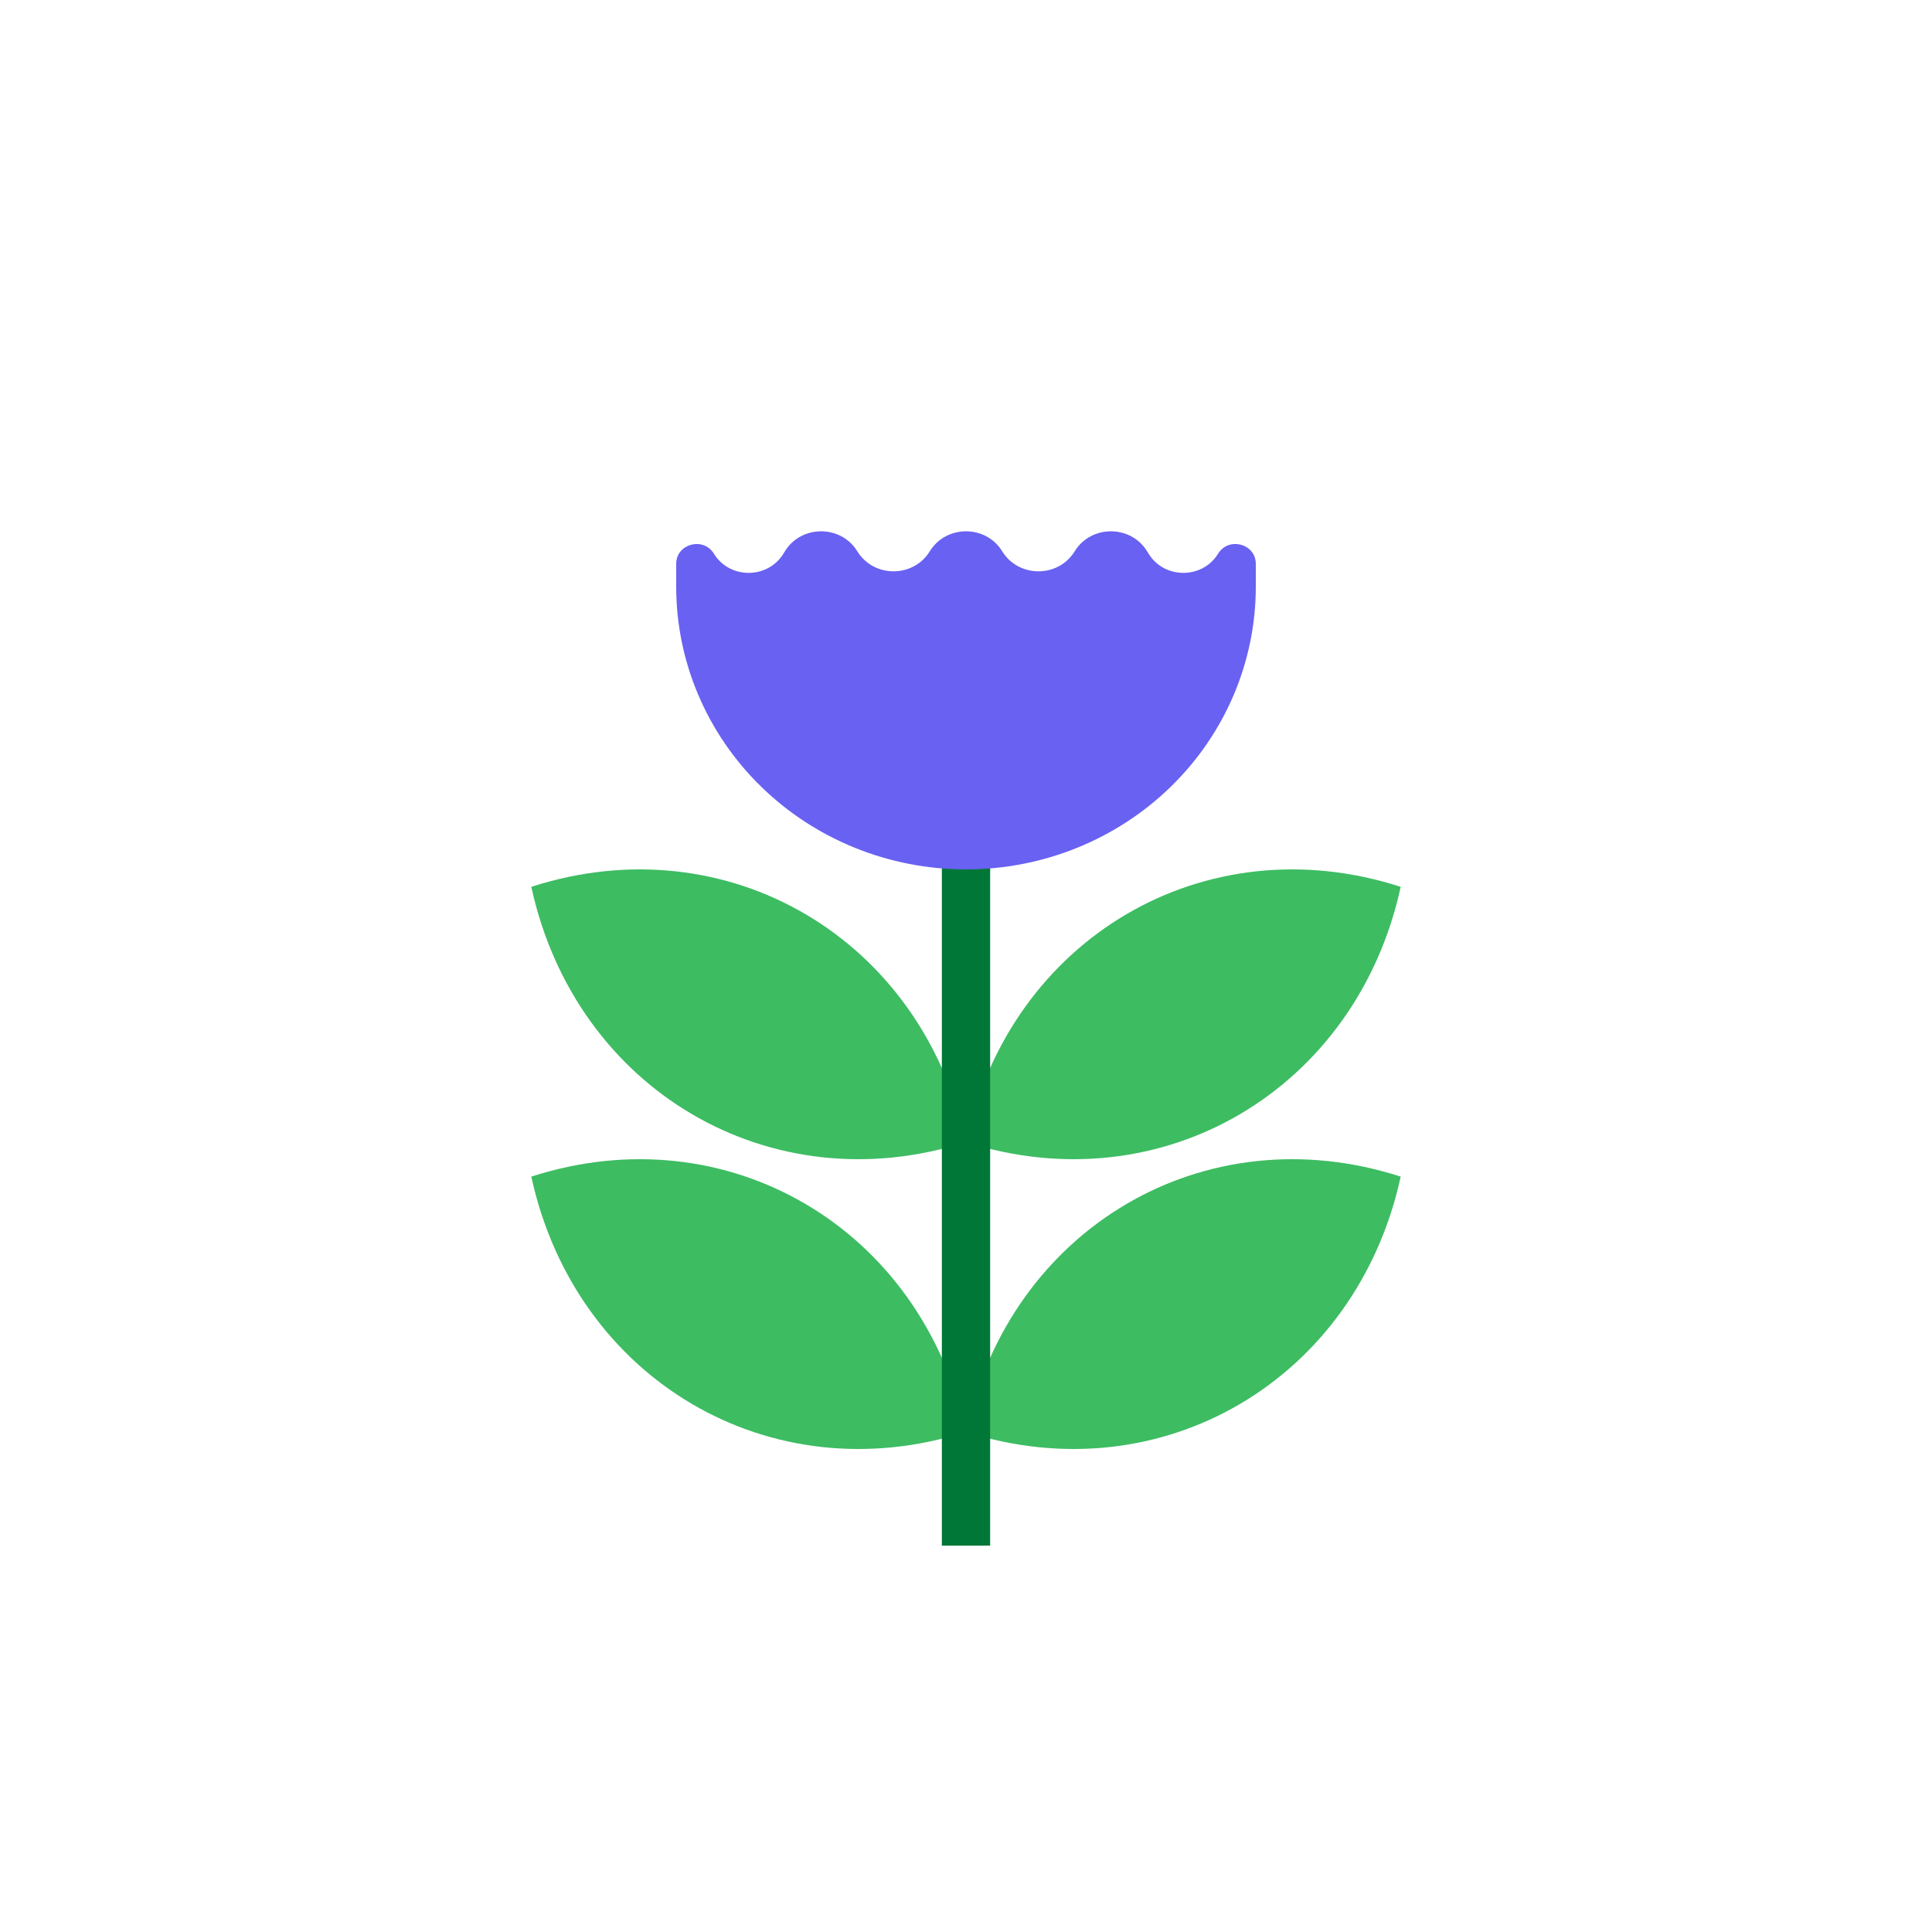 <?xml version="1.0" encoding="UTF-8"?>
<svg xmlns="http://www.w3.org/2000/svg" width="80" height="80" viewBox="0 0 80 80" fill="none">
  <path d="M40 59.291C31.911 61.884 23.836 57.142 22 48.722C30.104 46.101 38.18 50.843 40 59.291Z" fill="#3DBC62"></path>
  <path d="M40 47.291C31.911 49.884 23.836 45.142 22 36.722C30.104 34.101 38.18 38.843 40 47.291Z" fill="#3DBC62"></path>
  <path d="M40 59.291C48.089 61.884 56.164 57.142 58 48.722C49.896 46.101 41.82 50.843 40 59.291Z" fill="#3DBC62"></path>
  <path d="M40 47.291C48.089 49.884 56.164 45.142 58 36.722C49.896 34.101 41.82 38.843 40 47.291Z" fill="#3DBC62"></path>
  <path d="M39 30H41V64H39V30Z" fill="#017737"></path>
  <path d="M52 24.292C52 27.397 50.736 30.375 48.485 32.571C46.235 34.767 43.183 36 40 36C36.817 36 33.765 34.767 31.515 32.571C29.264 30.375 28 27.397 28 24.292V23.347C28 22.517 29.122 22.213 29.56 22.926C30.212 23.987 31.788 23.987 32.44 22.926L32.5 22.829C33.179 21.724 34.821 21.724 35.5 22.829C36.179 23.933 37.821 23.933 38.5 22.829C39.179 21.724 40.821 21.724 41.5 22.829C42.179 23.933 43.821 23.933 44.5 22.829C45.179 21.724 46.821 21.724 47.5 22.829L47.56 22.926C48.212 23.987 49.788 23.987 50.44 22.926C50.878 22.213 52 22.517 52 23.347V24.292Z" fill="#6861F2"></path>
</svg>
